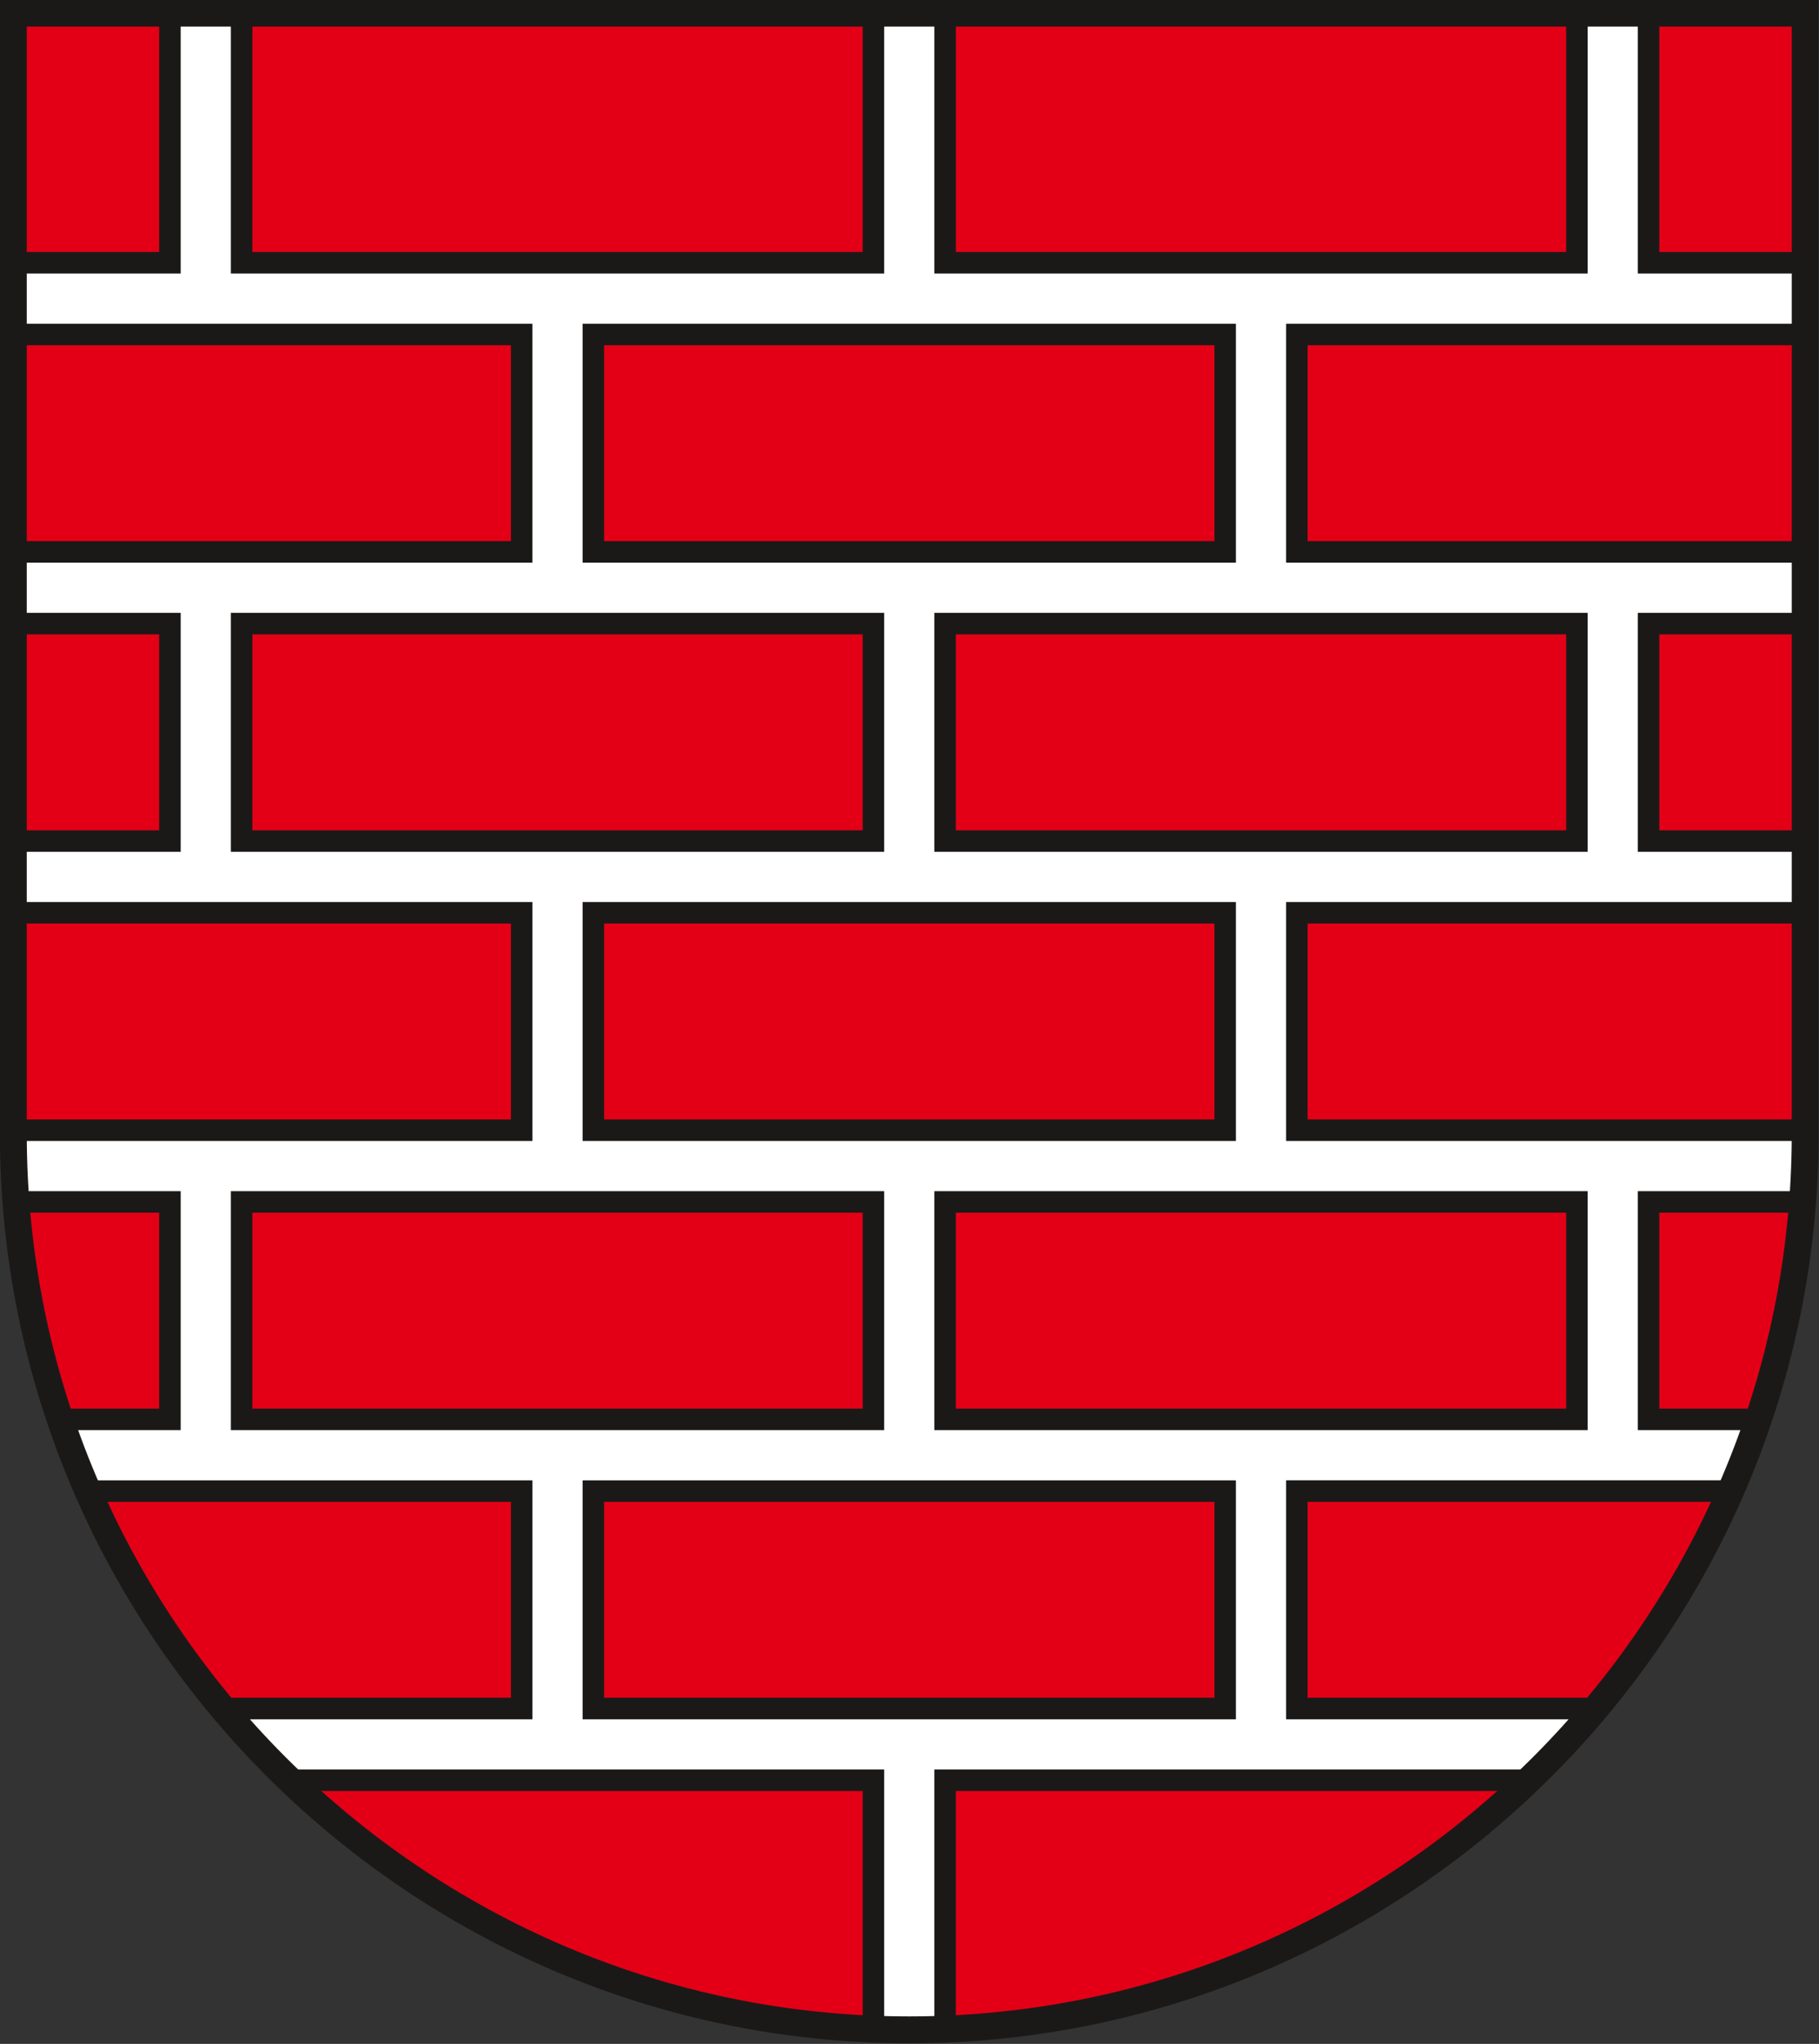 <?xml version="1.0" encoding="UTF-8" standalone="no"?>
<svg
   xmlns:dc="http://purl.org/dc/elements/1.1/"
   xmlns:cc="http://creativecommons.org/ns#"
   xmlns:rdf="http://www.w3.org/1999/02/22-rdf-syntax-ns#"
   xmlns:svg="http://www.w3.org/2000/svg"
   xmlns="http://www.w3.org/2000/svg"
   xmlns:sodipodi="http://sodipodi.sourceforge.net/DTD/sodipodi-0.dtd"
   xmlns:inkscape="http://www.inkscape.org/namespaces/inkscape"
   version="1.1"
   width="644"
   height="723.31"
   id="svg17"
   viewBox="0 0 644 723.31"
   sodipodi:docname="DE-NI 03 Sottrum COA.svg"
   inkscape:version="0.92.3 (2405546, 2018-03-11)">
  <rect x="0" y="0" width="644" height="723.31" fill="#333333" stroke="none"/>
  <defs
     id="defs21" />
  <sodipodi:namedview
     pagecolor="#ffffff"
     bordercolor="#666666"
     borderopacity="1"
     objecttolerance="10"
     gridtolerance="10"
     guidetolerance="10"
     inkscape:pageopacity="0"
     inkscape:pageshadow="2"
     inkscape:window-width="1600"
     inkscape:window-height="850"
     id="namedview19"
     showgrid="false"
     inkscape:zoom="0.57365459"
     inkscape:cx="188.10207"
     inkscape:cy="318.07496"
     inkscape:window-x="-8"
     inkscape:window-y="-8"
     inkscape:window-maximized="1"
     inkscape:current-layer="svg17" />
  <g
     id="Layer1000"
     transform="matrix(2.238,0,0,2.238,-293.766,-792.786)">
    <path
       d="m 416.835,533.48 c 0,78.063 -63.669,141.732 -141.732,141.732 -78.063,0 -141.732,-63.669 -141.732,-141.732 V 356.315 h 283.464 z"
       style="fill:#e30016;fill-rule:evenodd"
       id="path10"
       inkscape:connector-curvature="0" />
    <path
       d="m 280.772,635.74 v 39.348 c -1.882,0.075 -3.77,0.124 -5.669,0.124 -1.9,0 -3.787,-0.049 -5.669,-0.124 v -39.348 h -92.299 c -3.738,-3.583 -7.276,-7.37 -10.607,-11.339 h 47.262 v -34.384 h -68.611 c -1.62,-3.702 -3.092,-7.482 -4.397,-11.339 h 17.364 v -34.384 h -24.364 c -0.272,-3.57 -0.411,-7.177 -0.411,-10.814 v -0.524 h 80.419 v -34.384 h -80.419 v -11.339 h 24.775 V 452.849 H 133.37 V 441.51 H 213.789 V 407.126 h -80.419 v -11.339 h 24.775 V 356.315 h 11.339 v 39.472 h 99.95 V 356.315 h 11.339 v 39.472 h 99.95 V 356.315 h 11.338 v 39.472 h 24.775 v 11.339 h -80.419 v 34.384 h 80.419 v 11.339 h -24.775 v 34.384 h 24.775 v 11.339 h -80.419 v 34.384 h 80.419 v 0.524 c 0,3.637 -0.139,7.244 -0.411,10.814 h -24.364 v 34.384 h 17.364 c -1.304,3.857 -2.777,7.637 -4.397,11.339 h -68.611 v 34.384 h 47.262 c -3.33,3.968 -6.869,7.756 -10.607,11.339 z m -55.644,-11.339 h 99.95 v -34.384 h -99.95 z m -55.644,-45.723 h 99.95 v -34.384 h -99.95 z m 111.288,0 h 99.95 v -34.384 h -99.95 z m -55.644,-45.723 h 99.95 v -34.384 h -99.95 z m -55.644,-45.723 h 99.95 v -34.384 h -99.95 z m 111.288,0 h 99.95 v -34.384 h -99.95 z m -55.644,-45.723 h 99.95 V 407.126 h -99.95 z"
       style="fill:#ffffff;fill-rule:evenodd;stroke:#1b1918;stroke-width:3.402;stroke-linecap:butt;stroke-linejoin:miter;stroke-dasharray:none"
       id="path12"
       inkscape:connector-curvature="0" />
    <path
       d="m 416.835,533.48 c 0,78.063 -63.669,141.732 -141.732,141.732 -78.063,0 -141.732,-63.669 -141.732,-141.732 V 356.315 h 283.464 z"
       style="fill:none;stroke:#1b1918;stroke-width:4.252;stroke-linecap:butt;stroke-linejoin:miter;stroke-dasharray:none"
       id="path14"
       inkscape:connector-curvature="0" />
  </g>
</svg>

